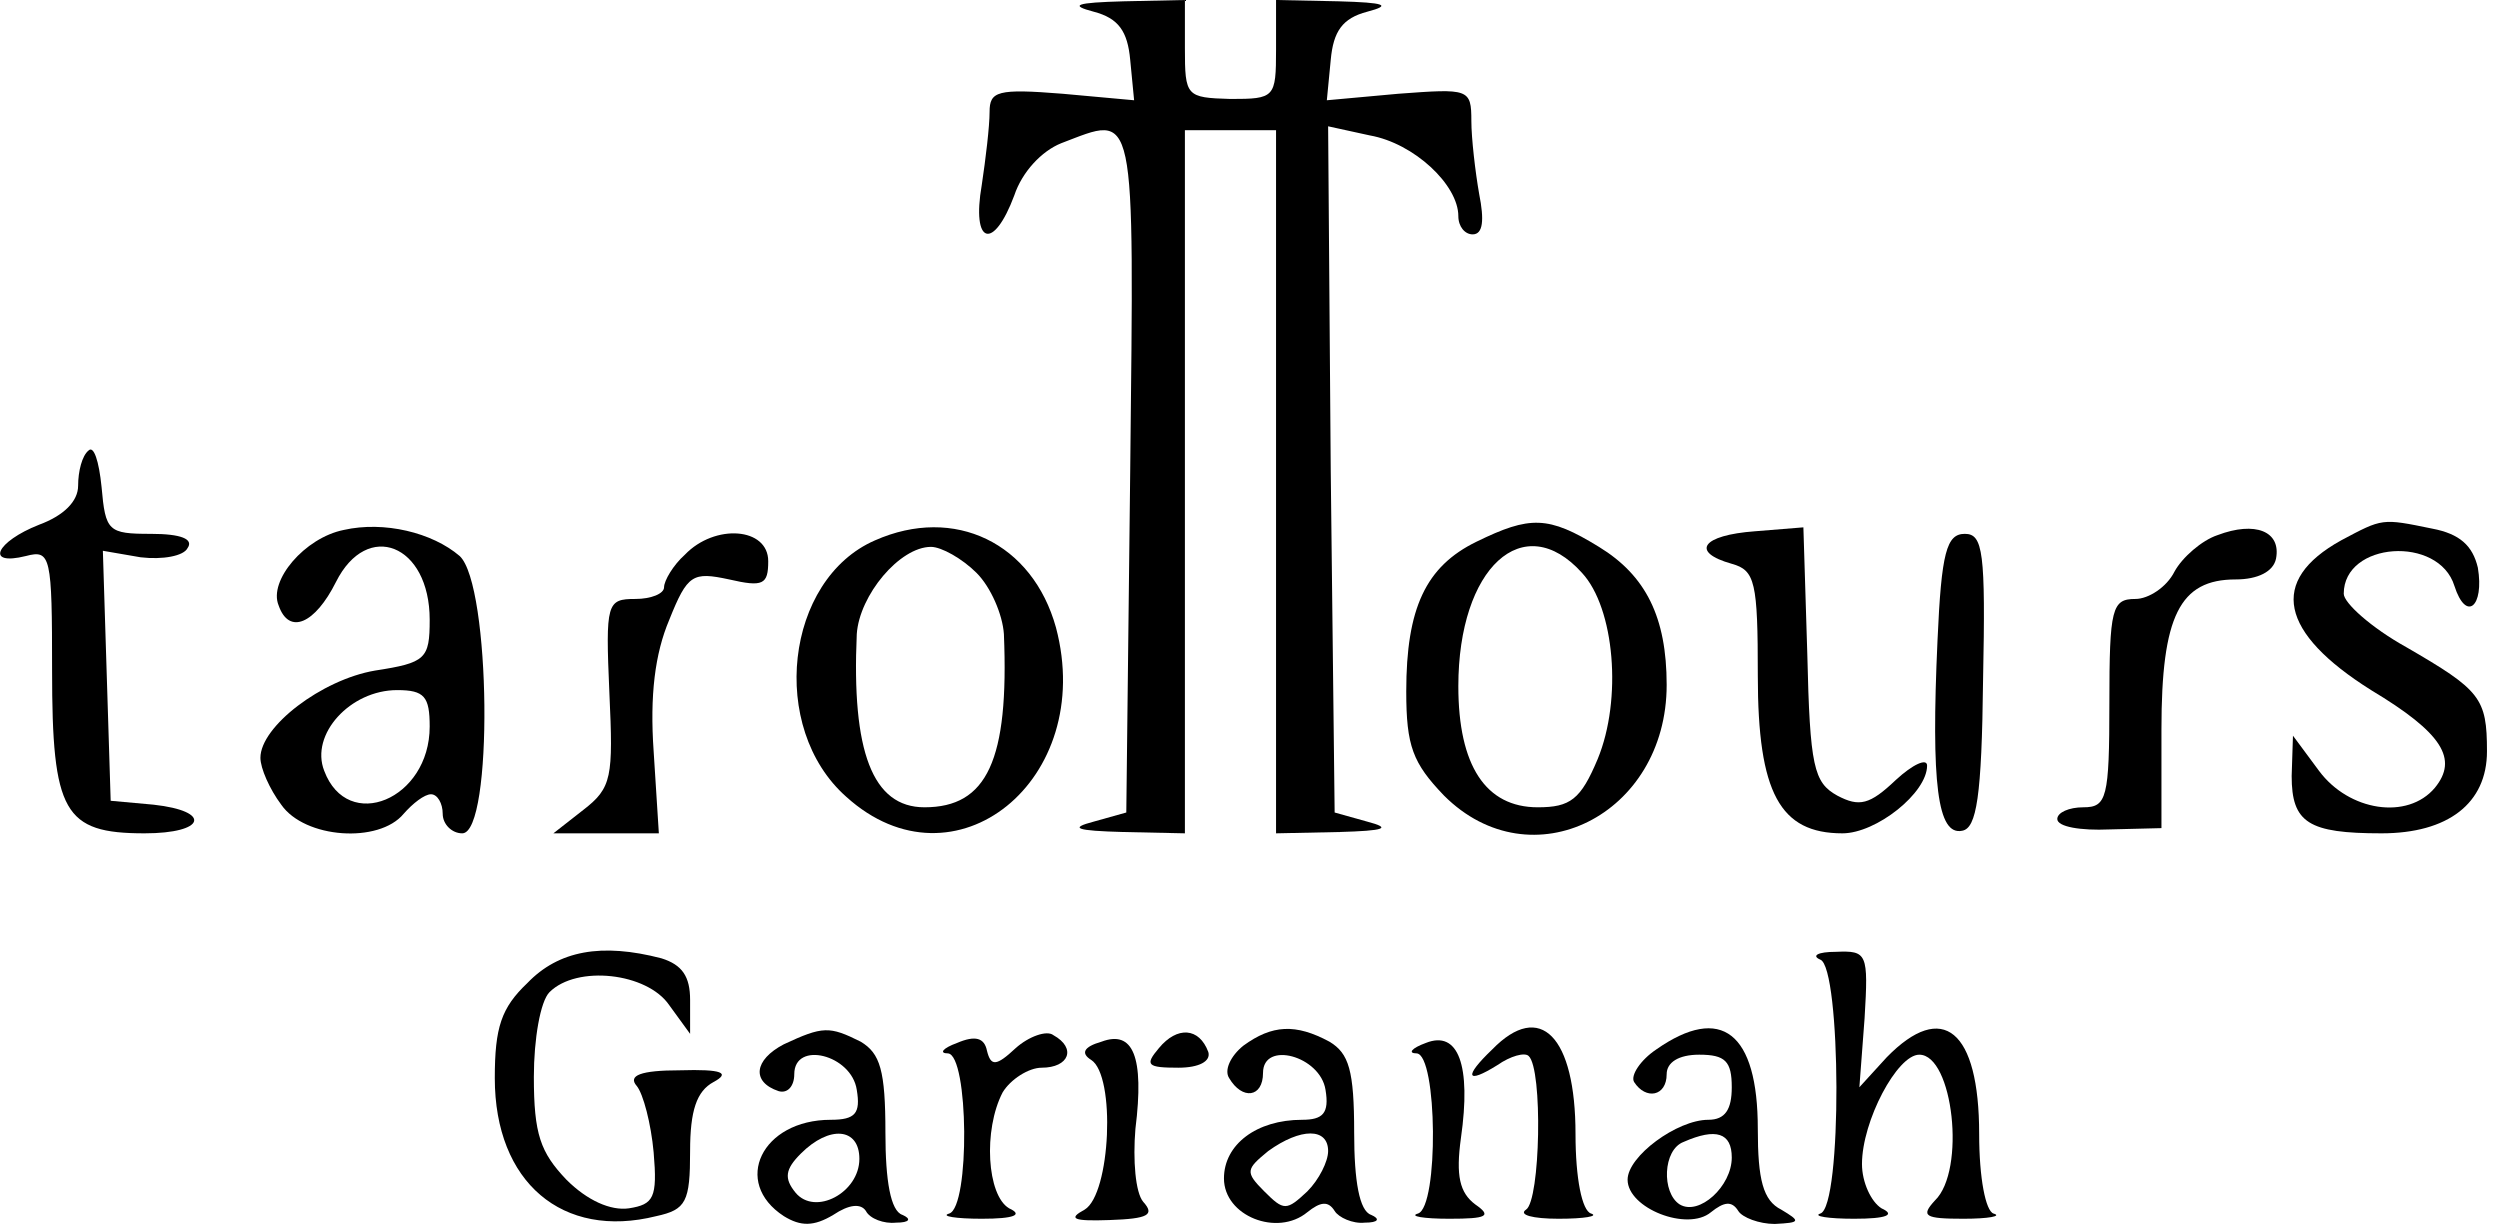 <?xml version="1.0" standalone="no"?>
<!DOCTYPE svg PUBLIC "-//W3C//DTD SVG 20010904//EN"
 "http://www.w3.org/TR/2001/REC-SVG-20010904/DTD/svg10.dtd">
<svg version="1.0" xmlns="http://www.w3.org/2000/svg"
 width="192pt" height="94pt" viewBox="0 0 192 94"
 preserveAspectRatio="xMidYMid meet">
<g transform="translate(0,94) scale(0.1,-0.1)"
fill="#000000" stroke="none">
<path d="M840 931 c19 -5 26 -15 28 -37 l3 -31 -55 5 c-50 4 -56 2 -56 -14 0
-11 -3 -36 -6 -56 -8 -46 9 -51 25 -8 6 18 21 34 36 40 58 22 56 33 53 -252
l-3 -262 -25 -7 c-19 -5 -14 -7 23 -8 l47 -1 0 270 0 270 35 0 35 0 0 -270 0
-270 48 1 c36 1 41 3 22 8 l-25 7 -3 263 -2 264 32 -7 c34 -6 68 -38 68 -62 0
-8 5 -14 11 -14 8 0 9 11 5 31 -3 17 -6 43 -6 56 0 25 -2 25 -56 21 l-55 -5 3
31 c2 22 9 32 28 37 19 5 14 7 -22 8 l-48 1 0 -38 c0 -37 -1 -38 -35 -38 -34
1 -35 2 -35 39 l0 37 -47 -1 c-37 -1 -42 -3 -23 -8z"/>
<path d="M68 594 c-5 -4 -8 -16 -8 -27 0 -12 -11 -23 -30 -30 -33 -13 -42 -32
-10 -24 19 5 20 0 20 -88 0 -109 9 -125 71 -125 47 0 52 17 7 22 l-33 3 -3 96
-3 96 29 -5 c17 -2 33 1 36 7 5 7 -5 11 -28 11 -33 0 -35 2 -38 36 -2 20 -6
32 -10 28z"/>
<path d="M264 533 c-30 -6 -58 -39 -50 -58 8 -23 28 -14 44 18 24 48 72 29 72
-29 0 -30 -3 -33 -42 -39 -41 -7 -88 -43 -88 -67 0 -8 7 -24 16 -36 18 -26 75
-30 94 -7 7 8 16 15 21 15 5 0 9 -7 9 -15 0 -8 7 -15 15 -15 24 0 22 191 -2
213 -21 18 -58 27 -89 20z m66 -151 c0 -56 -63 -82 -81 -34 -11 28 20 62 56
62 21 0 25 -5 25 -28z"/>
<path d="M672 525 c-69 -30 -82 -144 -22 -197 83 -75 192 13 161 130 -18 65
-78 94 -139 67z m78 -25 c11 -11 20 -32 21 -47 4 -97 -13 -133 -61 -133 -40 0
-56 43 -52 133 2 30 33 67 57 67 8 0 24 -9 35 -20z"/>
<path d="M1134 524 c-39 -19 -54 -51 -54 -115 0 -42 5 -55 29 -80 67 -67 171
-15 171 85 0 52 -16 84 -52 106 -39 24 -53 24 -94 4z m81 -24 c25 -27 31 -97
12 -143 -13 -31 -21 -37 -46 -37 -40 0 -61 32 -61 93 0 91 50 137 95 87z"/>
<path d="M1348 532 c-41 -3 -50 -16 -18 -25 18 -5 20 -14 20 -86 0 -90 17
-121 65 -121 26 0 65 31 65 52 0 6 -11 1 -24 -11 -20 -19 -28 -21 -45 -12 -18
10 -21 22 -23 109 l-3 97 -37 -3z"/>
<path d="M1703 529 c-12 -4 -27 -17 -33 -28 -6 -12 -20 -21 -30 -21 -18 0 -20
-7 -20 -80 0 -73 -2 -80 -20 -80 -11 0 -20 -4 -20 -9 0 -6 18 -9 40 -8 l40 1
0 76 c0 87 14 115 57 115 17 0 29 6 31 16 4 21 -16 29 -45 18z"/>
<path d="M1798 525 c-56 -31 -47 -71 23 -115 55 -33 67 -53 49 -75 -21 -25
-66 -18 -89 13 l-20 27 -1 -31 c0 -36 13 -44 69 -44 51 0 81 23 81 63 0 41 -5
47 -62 80 -27 15 -48 34 -48 41 0 40 73 45 85 6 9 -28 23 -16 18 14 -4 17 -14
26 -35 30 -39 8 -38 8 -70 -9z"/>
<path d="M526 514 c-9 -8 -16 -20 -16 -25 0 -5 -10 -9 -22 -9 -22 0 -23 -3
-20 -72 3 -65 2 -73 -20 -90 l-23 -18 40 0 41 0 -4 63 c-3 43 1 75 12 101 14
35 18 37 46 31 26 -6 30 -4 30 14 0 26 -41 29 -64 5z"/>
<path d="M1488 448 c-5 -110 0 -150 19 -146 11 2 15 26 16 116 2 98 0 112 -14
112 -14 0 -18 -14 -21 -82z"/>
<path d="M405 185 c-20 -19 -25 -34 -25 -73 0 -80 52 -124 124 -106 23 5 26
11 26 50 0 31 5 46 18 53 13 7 7 10 -26 9 -30 0 -40 -4 -33 -12 5 -6 11 -29
13 -51 3 -35 0 -40 -19 -43 -14 -2 -32 6 -48 22 -20 21 -25 35 -25 79 0 29 5
58 12 65 21 21 75 15 92 -10 l16 -22 0 26 c0 18 -6 27 -22 32 -46 12 -79 6
-103 -19z"/>
<path d="M1398 203 c16 -6 17 -190 0 -195 -6 -2 6 -4 26 -4 25 0 32 3 21 8 -8
5 -15 20 -15 34 0 33 27 84 44 84 26 0 36 -89 12 -112 -11 -12 -8 -14 22 -14
19 0 30 2 23 4 -6 2 -11 27 -11 61 0 80 -28 103 -71 59 l-21 -23 4 53 c3 50 2
52 -22 51 -14 0 -19 -3 -12 -6z"/>
<path d="M602 138 c-23 -12 -25 -29 -4 -36 7 -2 12 4 12 13 0 26 44 15 48 -12
3 -18 -1 -23 -20 -23 -53 0 -76 -48 -36 -74 13 -8 23 -8 38 1 12 8 21 9 25 3
3 -6 14 -10 23 -9 11 0 12 3 5 6 -9 3 -13 26 -13 63 0 48 -4 61 -19 70 -24 12
-29 12 -59 -2z m58 -88 c0 -26 -34 -44 -49 -26 -9 11 -8 18 4 30 22 22 45 20
45 -4z"/>
<path d="M735 139 c-11 -4 -14 -8 -7 -8 16 -1 17 -118 1 -123 -7 -2 5 -4 25
-4 25 0 32 3 21 8 -17 10 -20 60 -5 89 6 10 20 19 30 19 21 0 27 15 9 25 -5 4
-19 -1 -29 -10 -15 -14 -19 -14 -22 -2 -2 10 -9 12 -23 6z"/>
<path d="M846 140 c-14 -4 -16 -9 -8 -14 19 -12 15 -103 -5 -115 -13 -7 -9 -9
19 -8 30 1 35 4 26 14 -6 7 -8 32 -6 56 7 56 -2 76 -26 67z"/>
<path d="M890 135 c-11 -13 -9 -15 15 -15 16 0 25 5 23 12 -7 19 -24 20 -38 3z"/>
<path d="M955 137 c-10 -8 -15 -19 -11 -25 10 -17 26 -15 26 4 0 25 44 13 48
-13 3 -18 -2 -23 -18 -23 -35 0 -60 -19 -60 -45 0 -29 41 -45 64 -26 10 8 16
9 21 1 3 -5 14 -10 23 -9 11 0 12 3 5 6 -9 3 -13 26 -13 63 0 48 -4 61 -19 70
-26 14 -44 13 -66 -3z m65 -81 c0 -8 -7 -22 -16 -31 -16 -15 -18 -15 -33 0
-15 15 -14 17 3 31 25 18 46 18 46 0z"/>
<path d="M1095 139 c-11 -4 -14 -8 -7 -8 16 -1 17 -118 1 -123 -7 -2 4 -4 24
-4 29 0 33 2 20 11 -12 9 -15 22 -11 51 8 56 -2 83 -27 73z"/>
<path d="M1146 134 c-22 -21 -20 -27 4 -12 10 7 21 10 24 7 11 -10 9 -111 -2
-118 -6 -4 5 -7 25 -7 20 0 31 2 25 4 -7 2 -12 27 -12 61 0 75 -27 103 -64 65z"/>
<path d="M1272 134 c-12 -8 -20 -20 -17 -25 9 -14 25 -11 25 6 0 9 9 15 25 15
20 0 25 -5 25 -25 0 -17 -5 -25 -18 -25 -24 0 -62 -28 -62 -46 0 -22 46 -40
64 -25 10 8 16 9 21 1 3 -5 16 -10 28 -10 20 1 20 2 5 11 -14 7 -18 23 -18 62
0 74 -28 96 -78 61z m58 -83 c0 -22 -25 -45 -40 -36 -14 9 -13 42 3 48 25 11
37 7 37 -12z"/>
</g>
</svg>
